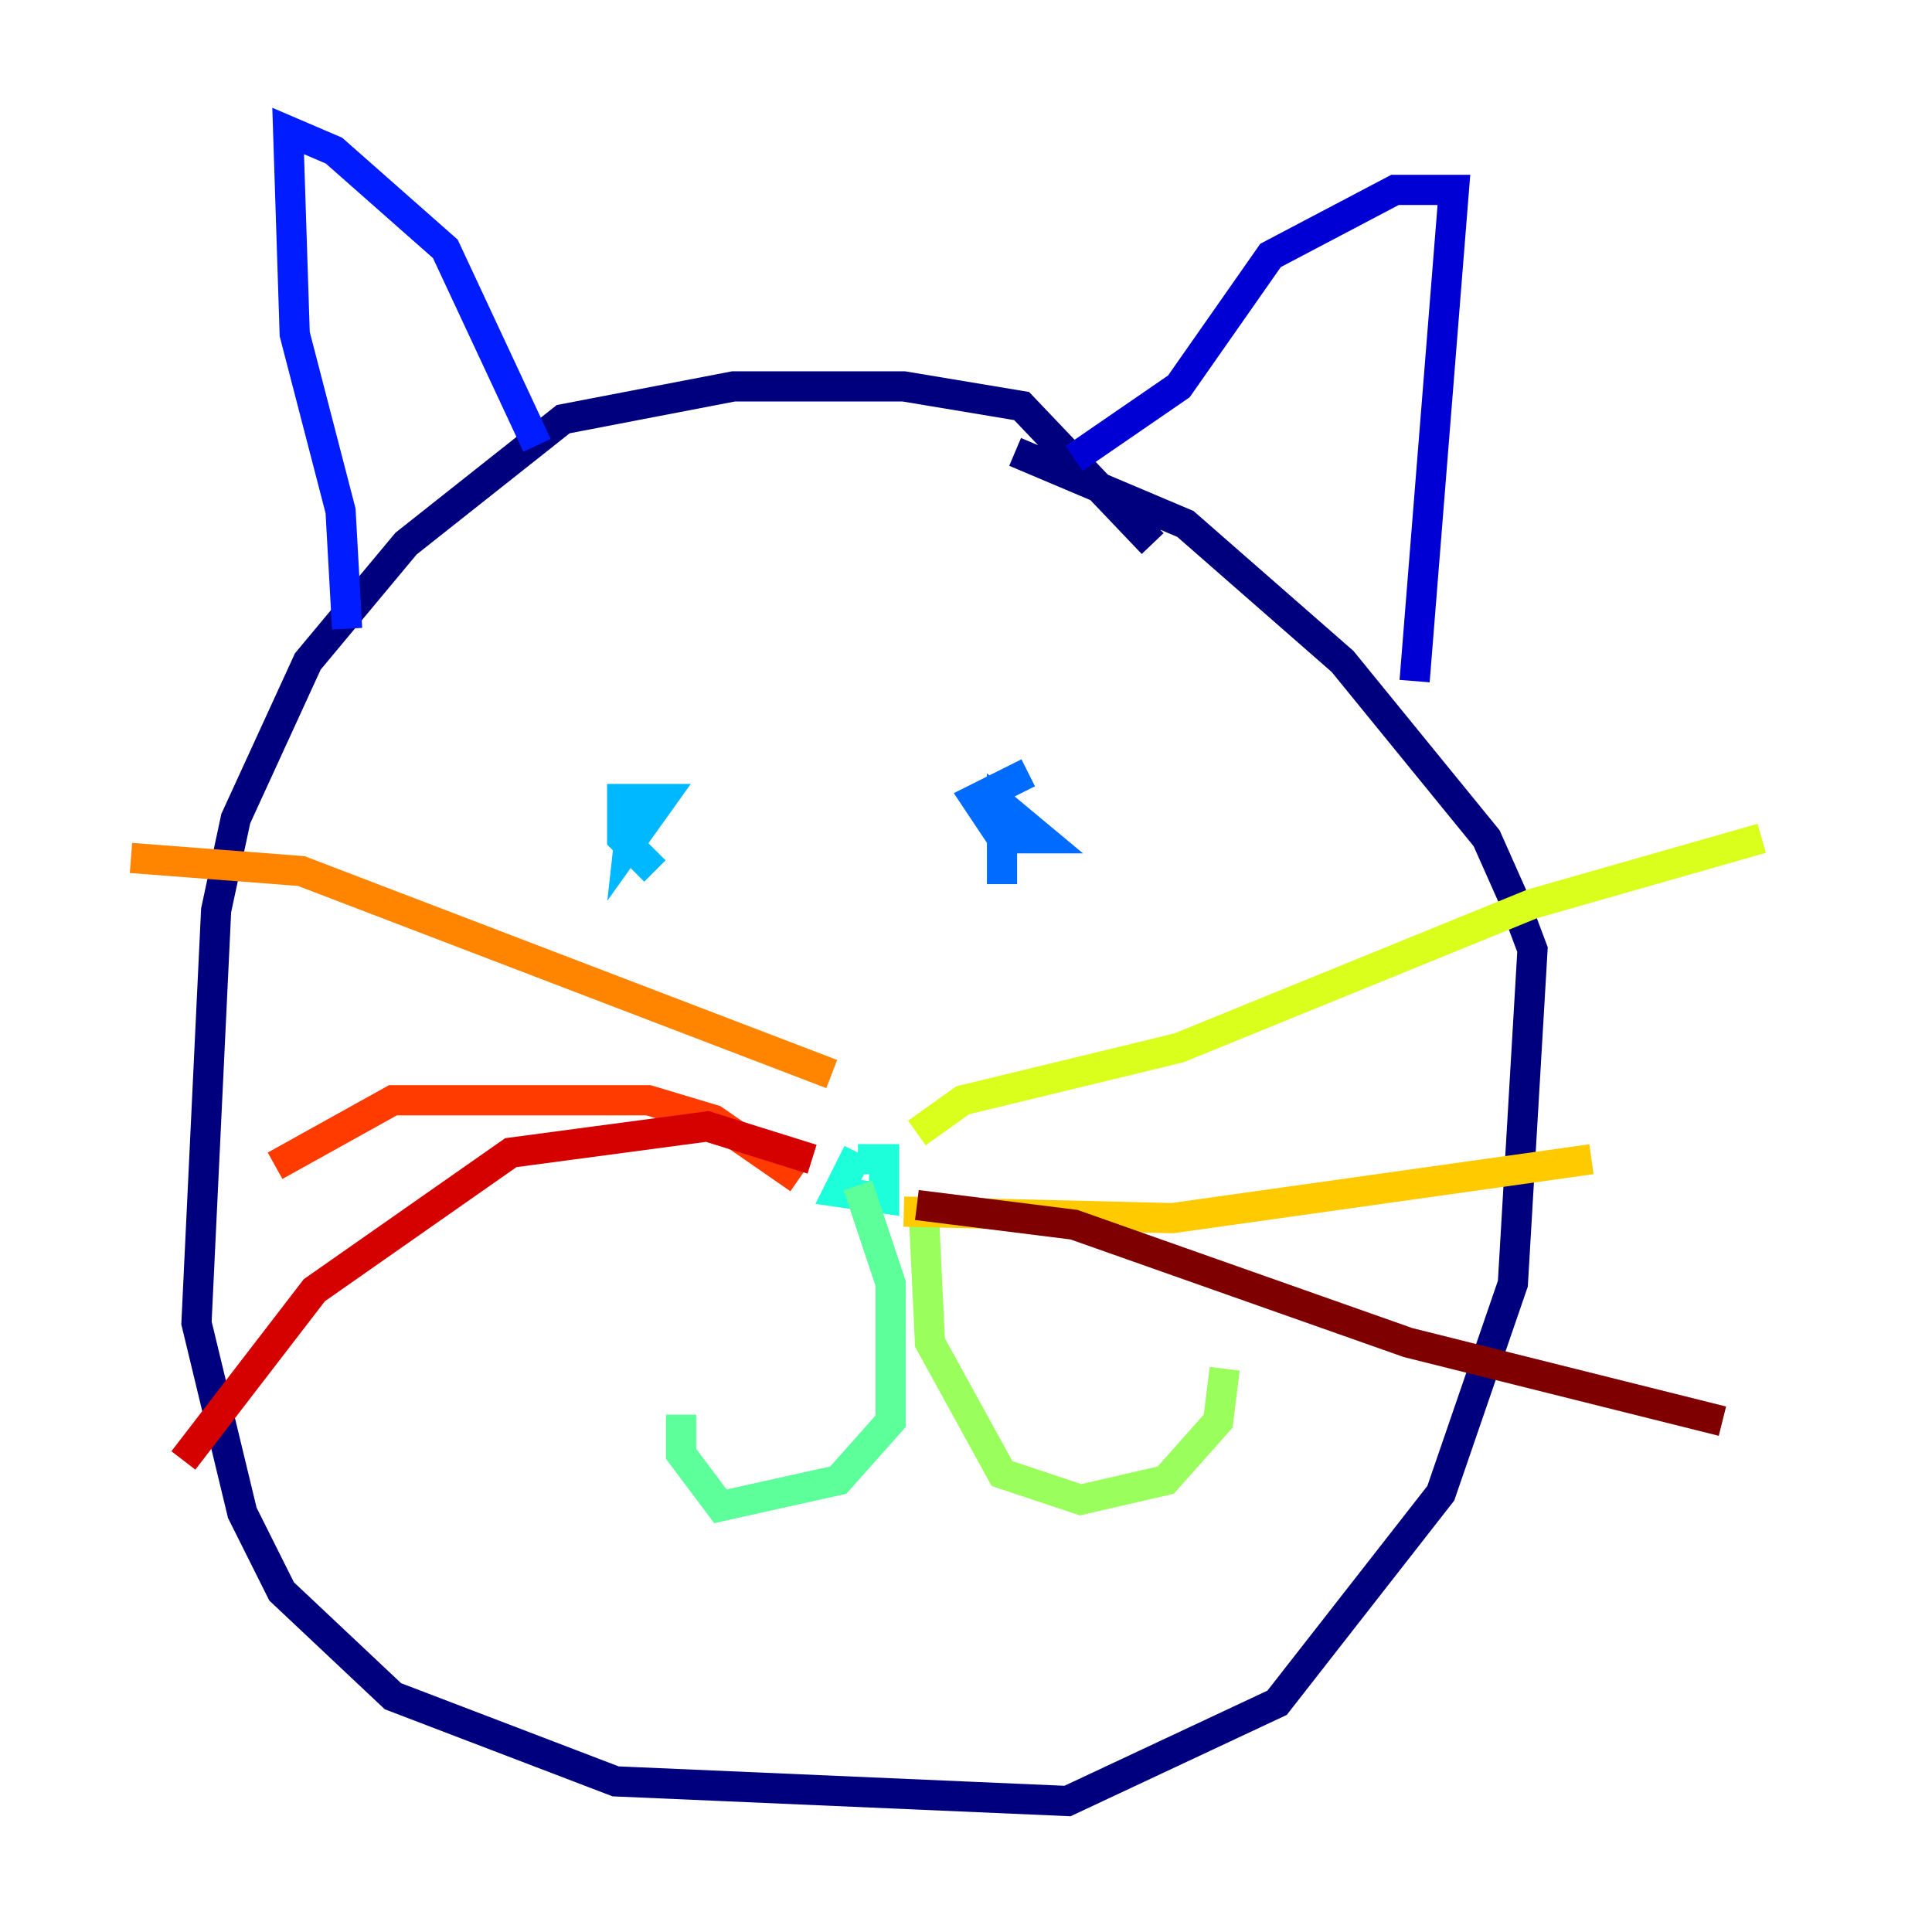 <?xml version="1.0" encoding="utf-8" ?>
<svg baseProfile="tiny" height="128" version="1.2" viewBox="0,0,128,128" width="128" xmlns="http://www.w3.org/2000/svg" xmlns:ev="http://www.w3.org/2001/xml-events" xmlns:xlink="http://www.w3.org/1999/xlink"><defs /><polyline fill="none" points="76.366,36.014 67.688,26.902 59.878,25.6 48.597,25.6 37.315,27.77 26.902,36.014 20.393,43.824 15.62,54.237 14.319,60.312 13.017,87.647 16.054,100.231 18.658,105.437 26.034,112.38 40.786,118.02 70.725,119.322 84.61,112.814 95.458,98.929 100.231,85.044 101.532,62.915 100.231,59.444 98.495,55.539 88.949,43.824 78.536,34.712 67.254,29.939" stroke="#00007f" stroke-width="2" /><polyline fill="none" points="71.159,30.373 78.102,25.6 84.176,16.922 92.42,12.583 96.325,12.583 93.722,45.125" stroke="#0000d5" stroke-width="2" /><polyline fill="none" points="35.58,29.505 29.505,16.488 22.129,9.98 19.091,8.678 19.525,22.129 22.563,33.844 22.997,41.654" stroke="#001cff" stroke-width="2" /><polyline fill="none" points="68.122,51.2 64.651,52.936 66.386,55.539 68.99,55.539 66.386,53.37 66.386,58.576" stroke="#006cff" stroke-width="2" /><polyline fill="none" points="42.088,52.068 41.654,55.973 43.824,52.936 41.22,52.936 41.22,55.539 43.39,57.709" stroke="#00b8ff" stroke-width="2" /><polyline fill="none" points="56.841,76.366 55.539,78.969 58.576,79.403 58.576,76.8 56.841,76.8" stroke="#1cffda" stroke-width="2" /><polyline fill="none" points="56.841,78.536 59.01,85.044 59.01,94.156 55.539,98.061 47.729,99.797 45.125,96.325 45.125,93.722" stroke="#5cff9a" stroke-width="2" /><polyline fill="none" points="61.18,79.837 61.614,88.949 66.386,97.627 71.593,99.363 77.234,98.061 80.705,94.156 81.139,90.685" stroke="#9aff5c" stroke-width="2" /><polyline fill="none" points="60.746,75.064 63.783,72.895 78.102,69.424 101.532,59.878 116.719,55.539" stroke="#daff1c" stroke-width="2" /><polyline fill="none" points="59.878,80.271 77.668,80.705 105.437,76.8" stroke="#ffcb00" stroke-width="2" /><polyline fill="none" points="55.105,71.159 19.959,57.709 8.678,56.841" stroke="#ff8500" stroke-width="2" /><polyline fill="none" points="52.936,78.102 47.295,74.197 42.956,72.895 26.034,72.895 18.224,77.234" stroke="#ff3b00" stroke-width="2" /><polyline fill="none" points="53.803,76.8 46.861,74.63 33.844,76.366 20.827,85.478 12.149,96.759" stroke="#d50000" stroke-width="2" /><polyline fill="none" points="60.746,79.837 71.159,81.139 93.288,88.949 114.115,94.156" stroke="#7f0000" stroke-width="2" /></svg>